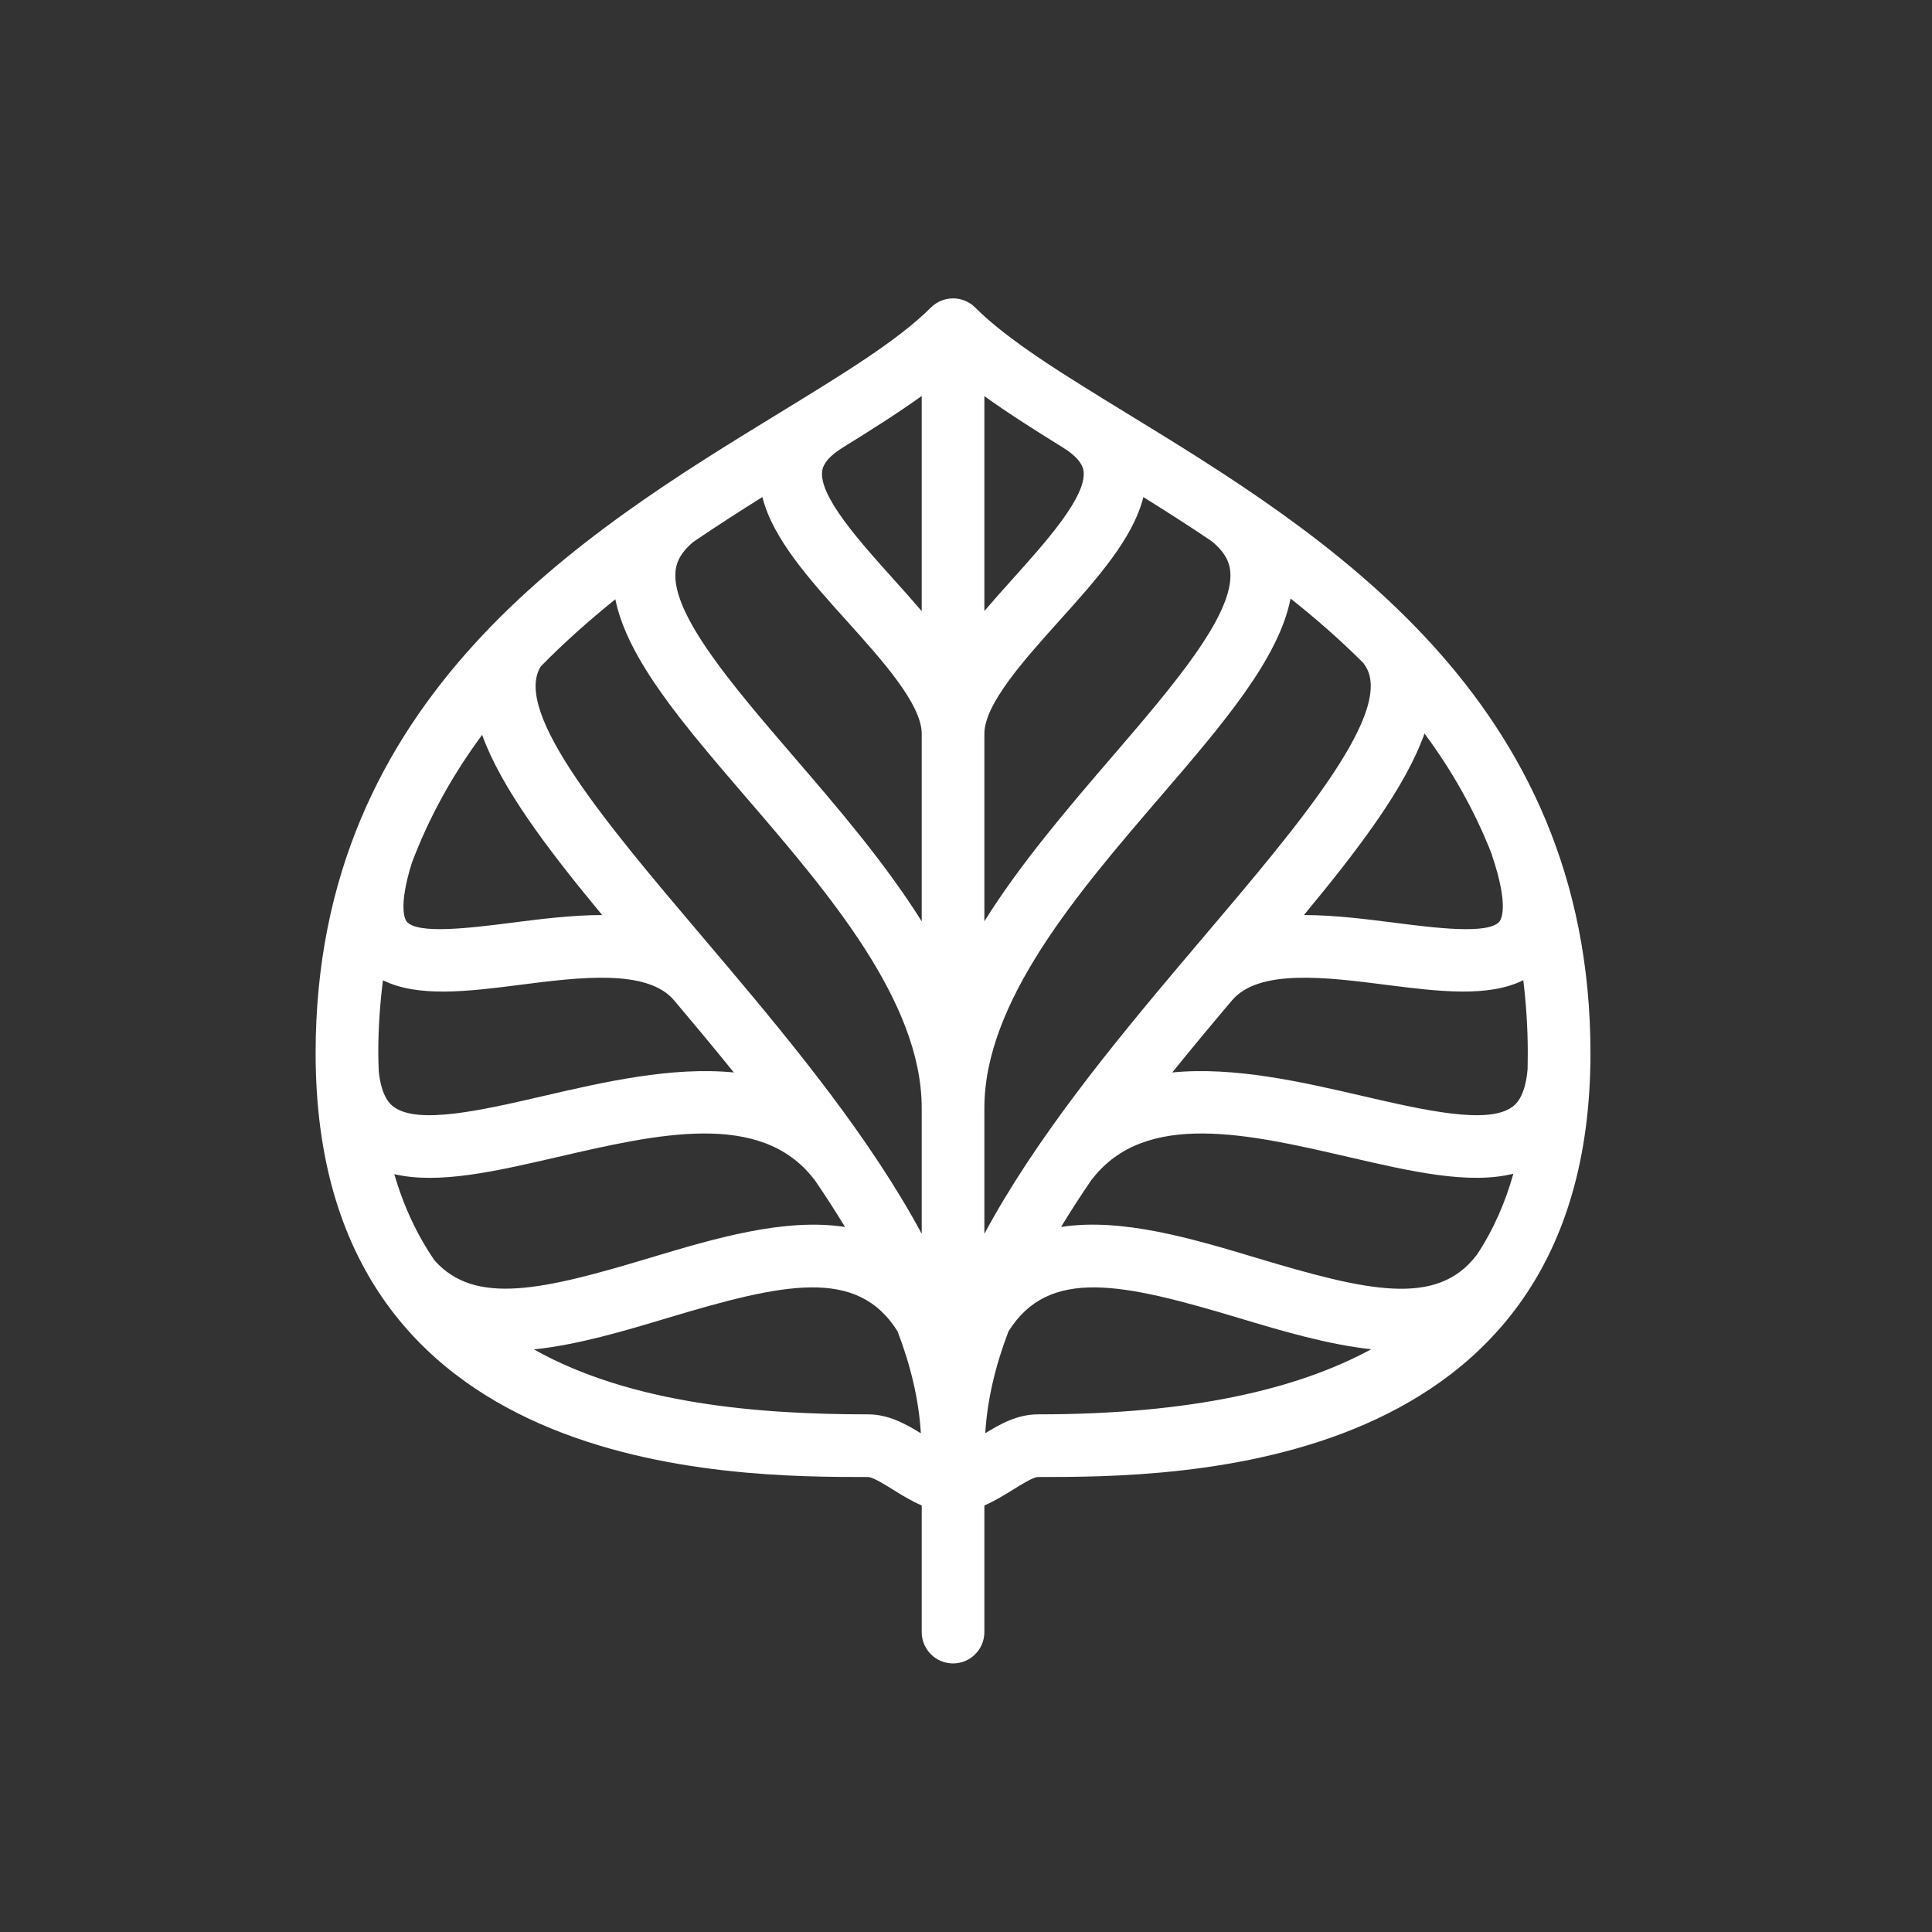 <?xml version="1.0" encoding="UTF-8" standalone="no"?>
<!DOCTYPE svg PUBLIC "-//W3C//DTD SVG 1.1//EN" "http://www.w3.org/Graphics/SVG/1.1/DTD/svg11.dtd">
<svg width="100%" height="100%" viewBox="0 0 96 96" version="1.1" xmlns="http://www.w3.org/2000/svg" xmlns:xlink="http://www.w3.org/1999/xlink" xml:space="preserve" xmlns:serif="http://www.serif.com/" style="fill-rule:evenodd;clip-rule:evenodd;stroke-linejoin:round;stroke-miterlimit:2;">
    <rect x="0" y="0" width="96" height="96" fill="#333333" stroke="none"/>
    <g transform="matrix(1.293,0,0,1.293,0,0)">
        <g>
            <path d="M37.863,55.078C37.939,53.796 38.251,52.486 38.756,51.163C40.314,48.68 43.152,49.313 47.614,50.652C49.272,51.15 51.024,51.67 52.695,51.851C49.889,53.375 45.811,54.353 39.889,54.353C39.109,54.353 38.451,54.715 37.863,55.078ZM33.357,54.353C29.169,54.353 24.269,53.962 20.517,51.857C22.203,51.681 23.97,51.155 25.645,50.651C30.102,49.313 32.938,48.68 34.493,51.163C35,52.487 35.312,53.797 35.388,55.08C34.798,54.716 34.14,54.353 33.357,54.353ZM16.703,48.442C16.048,47.494 15.523,46.392 15.153,45.123C16.859,45.517 19.024,45.02 21.443,44.46C25.264,43.577 29.214,42.664 31.265,45.295C31.273,45.306 31.285,45.314 31.293,45.325C31.709,45.93 32.102,46.54 32.474,47.152C30.146,46.793 27.452,47.595 24.951,48.346C20.883,49.57 18.259,50.187 16.703,48.442ZM19.959,37.85C22.27,37.554 24.89,37.219 25.917,38.457C26.669,39.347 27.439,40.271 28.201,41.214C25.818,40.98 23.203,41.582 20.9,42.115C18.53,42.663 16.082,43.228 15.136,42.54C15.017,42.453 14.664,42.186 14.556,41.179C14.548,40.946 14.537,40.715 14.537,40.473C14.537,39.498 14.603,38.568 14.717,37.671C16.055,38.335 17.959,38.106 19.959,37.85ZM35.421,23.485C35.065,23.07 34.697,22.657 34.329,22.248C33.051,20.828 31.461,19.062 31.597,18.095C31.639,17.802 31.898,17.505 32.369,17.211C32.371,17.21 32.371,17.209 32.372,17.208C33.486,16.52 34.516,15.866 35.421,15.218L35.421,23.485ZM40.866,17.211C41.337,17.506 41.598,17.804 41.639,18.096C41.776,19.065 40.189,20.831 38.914,22.25C38.548,22.657 38.183,23.068 37.829,23.481L37.829,15.223C38.731,15.871 39.756,16.524 40.865,17.209C40.865,17.21 40.865,17.211 40.866,17.211ZM52.42,25.52C53.705,27.221 49.945,31.654 46.309,35.941C46.031,36.268 45.752,36.598 45.472,36.93C45.471,36.93 45.471,36.93 45.471,36.931L45.47,36.931C42.673,40.241 39.789,43.774 37.829,47.414L37.829,42.582C37.829,38.487 41.419,34.31 44.586,30.624C47.006,27.81 49.139,25.319 49.597,23.002C50.57,23.774 51.512,24.597 52.397,25.483C52.406,25.495 52.411,25.508 52.42,25.52ZM58.712,40.473C58.712,40.675 58.71,40.88 58.705,41.087C58.61,42.175 58.237,42.45 58.114,42.54C57.169,43.228 54.718,42.663 52.349,42.115C50.047,41.582 47.432,40.98 45.05,41.214C45.812,40.271 46.581,39.347 47.334,38.457C48.359,37.22 50.978,37.553 53.292,37.85C55.294,38.105 57.201,38.335 58.539,37.669C58.648,38.565 58.712,39.496 58.712,40.473ZM57.331,32.835C57.335,32.851 57.336,32.867 57.341,32.882C57.996,34.82 57.69,35.332 57.623,35.415C57.206,35.923 55.12,35.655 53.597,35.461C52.458,35.316 51.26,35.165 50.109,35.165C52.277,32.549 54.023,30.222 54.743,28.189C55.778,29.584 56.661,31.123 57.331,32.835ZM46.547,20.786C47.15,21.268 47.253,21.687 47.279,21.961C47.433,23.618 45.057,26.382 42.76,29.055C41.052,31.043 39.23,33.164 37.829,35.405L37.829,28.2C37.829,27.06 39.356,25.36 40.705,23.859C42.158,22.242 43.543,20.695 43.939,19.103C44.802,19.641 45.677,20.199 46.547,20.786ZM29.298,19.101C29.695,20.693 31.083,22.241 32.539,23.858C33.89,25.359 35.421,27.06 35.421,28.2L35.421,35.408C34.018,33.165 32.193,31.042 30.481,29.053C28.183,26.38 25.805,23.617 25.959,21.959C25.984,21.695 26.086,21.291 26.642,20.827C27.536,20.219 28.427,19.645 29.298,19.101ZM23.647,23.031C24.118,25.34 26.246,27.82 28.656,30.623C31.827,34.309 35.421,38.487 35.421,42.582L35.421,47.414C33.461,43.774 30.577,40.241 27.78,36.931L27.779,36.931C27.779,36.93 27.779,36.93 27.778,36.93C27.498,36.598 27.219,36.268 26.941,35.941C23.362,31.721 19.675,27.366 20.784,25.608C21.691,24.683 22.655,23.828 23.647,23.031ZM18.528,28.241C19.259,30.262 20.991,32.571 23.141,35.165C21.991,35.165 20.793,35.316 19.653,35.461C18.129,35.655 16.044,35.921 15.629,35.415C15.565,35.337 15.298,34.858 15.826,33.162C16.511,31.345 17.438,29.714 18.528,28.241ZM56.752,48.228C56.747,48.236 56.738,48.242 56.732,48.249C55.2,50.239 52.527,49.613 48.306,48.346C45.803,47.593 43.106,46.792 40.776,47.151C41.148,46.54 41.541,45.93 41.957,45.325C41.965,45.314 41.977,45.306 41.985,45.295C44.037,42.664 47.986,43.577 51.807,44.46C54.254,45.026 56.44,45.528 58.157,45.107C57.859,46.177 57.409,47.233 56.752,48.228ZM43.35,15.912C40.884,14.401 38.754,13.097 37.477,11.819C37.006,11.35 36.243,11.35 35.774,11.819C34.518,13.076 32.403,14.369 29.954,15.868C22.432,20.472 12.129,26.776 12.129,40.473C12.129,56.761 28.107,56.761 33.357,56.761C33.541,56.761 34.011,57.055 34.322,57.249C34.661,57.461 35.025,57.685 35.421,57.854L35.421,62.721C35.421,63.386 35.96,63.925 36.625,63.925C37.29,63.925 37.829,63.386 37.829,62.721L37.829,57.854C38.224,57.684 38.587,57.46 38.926,57.249C39.237,57.055 39.706,56.761 39.889,56.761C45.14,56.761 61.121,56.761 61.121,40.473C61.121,26.794 50.85,20.504 43.35,15.912Z" style="fill:white;fill-rule:nonzero;"/>
        </g>
    </g>
</svg>
